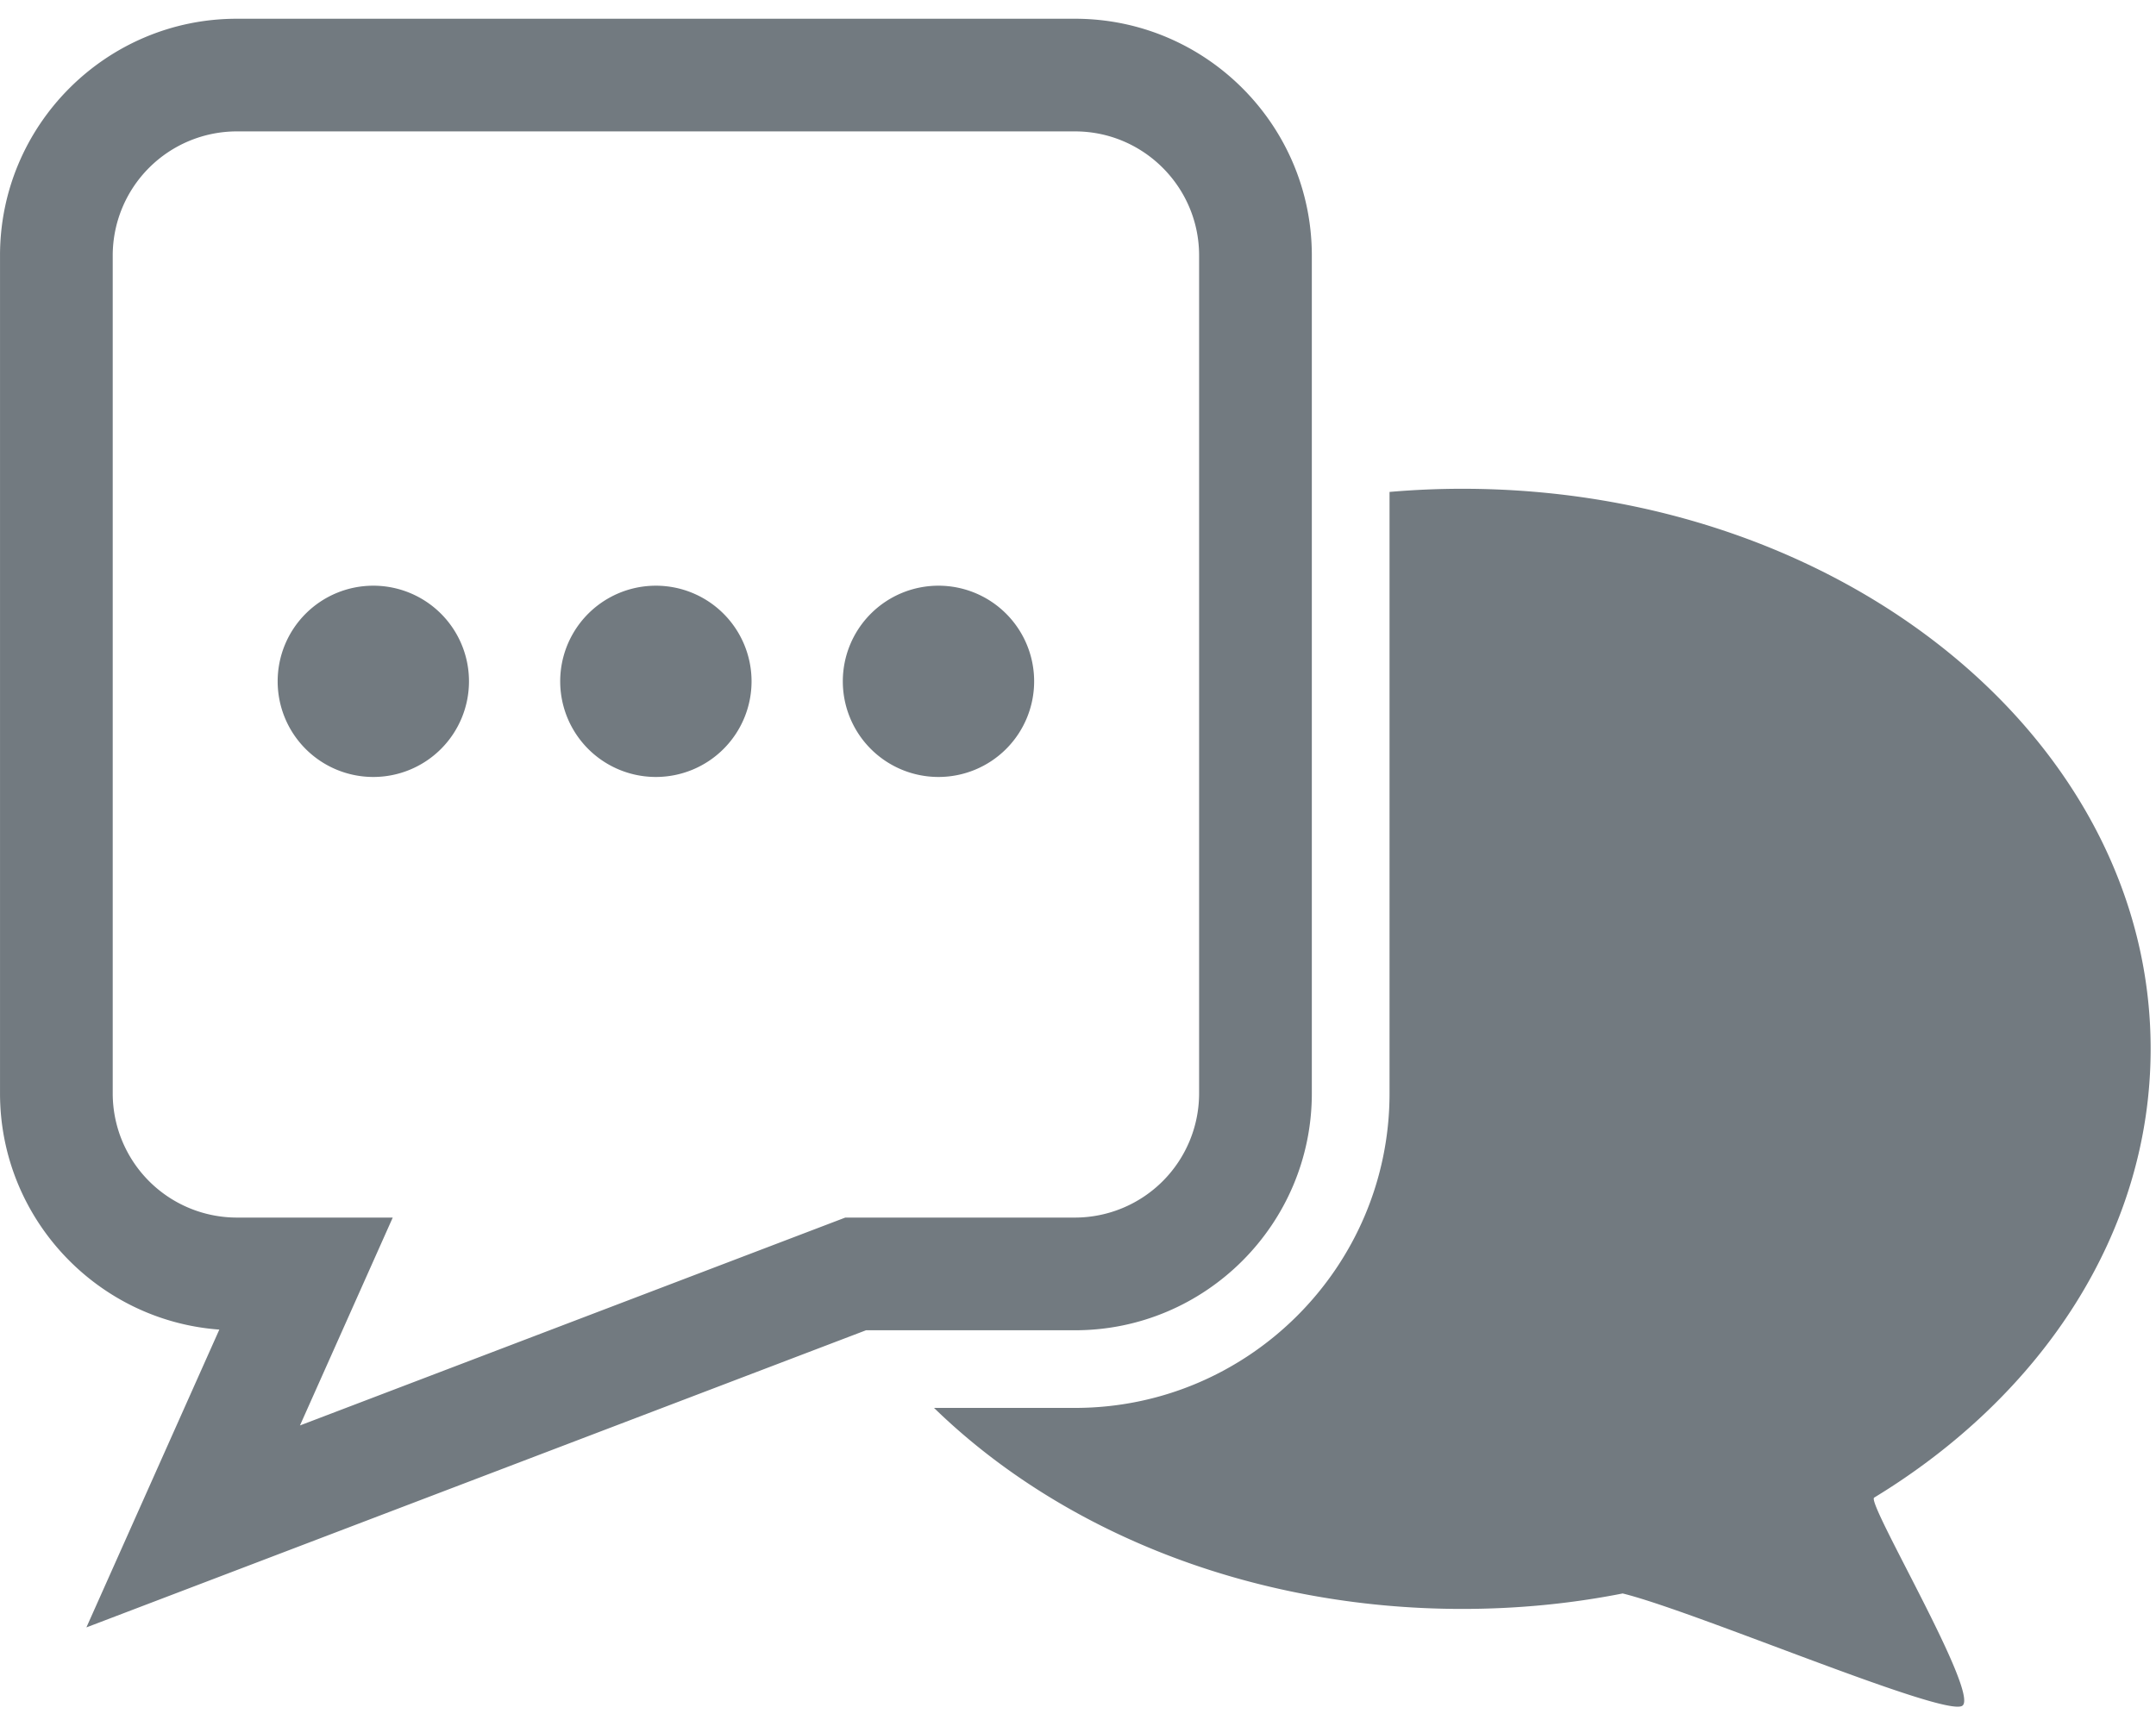 <svg width="99" height="79" viewBox="0 0 99 79" xmlns="http://www.w3.org/2000/svg"><title>print-icon-07</title><path d="M67.146 22.45c17.453 0 31.608 11.516 31.608 25.72 0 8.44-4.988 15.928-12.696 20.618-.369.225 4.85 8.979 4.052 9.557-.781.566-12.257-4.336-15.6-5.155-2.363.467-4.83.71-7.364.71-9.749 0-18.46-3.59-24.257-9.233h6.473c7.961 0 14.443-6.48 14.443-14.444V22.595a38.79 38.79 0 0 1 3.341-.145zM3.967 74.75l6.104-13.68C4.45 60.66.001 55.95.001 50.22V11.735C0 5.74 4.879.861 10.873.861h38.49c5.996 0 10.874 4.878 10.874 10.874v38.486c0 6-4.878 10.88-10.875 10.88h-9.596L3.967 74.749zm6.906-68.715a5.704 5.704 0 0 0-5.697 5.7v38.486a5.705 5.705 0 0 0 5.697 5.704h7.161l-4.26 9.548 25.04-9.548h10.548a5.707 5.707 0 0 0 5.699-5.704V11.735c0-3.144-2.558-5.7-5.699-5.7H10.873zm32.22 29.652a4.391 4.391 0 0 1-4.392-4.392 4.391 4.391 0 0 1 4.393-4.393 4.391 4.391 0 0 1 4.392 4.393 4.391 4.391 0 0 1-4.392 4.392zm-8.583-4.392a4.392 4.392 0 0 1-4.394 4.392 4.392 4.392 0 1 1 0-8.785 4.392 4.392 0 0 1 4.394 4.393zm-12.975 0a4.391 4.391 0 0 1-4.392 4.392 4.39 4.39 0 0 1-4.393-4.392 4.39 4.39 0 0 1 4.393-4.393 4.391 4.391 0 0 1 4.392 4.393z" fill="#727A80" fill-rule="evenodd"/></svg>